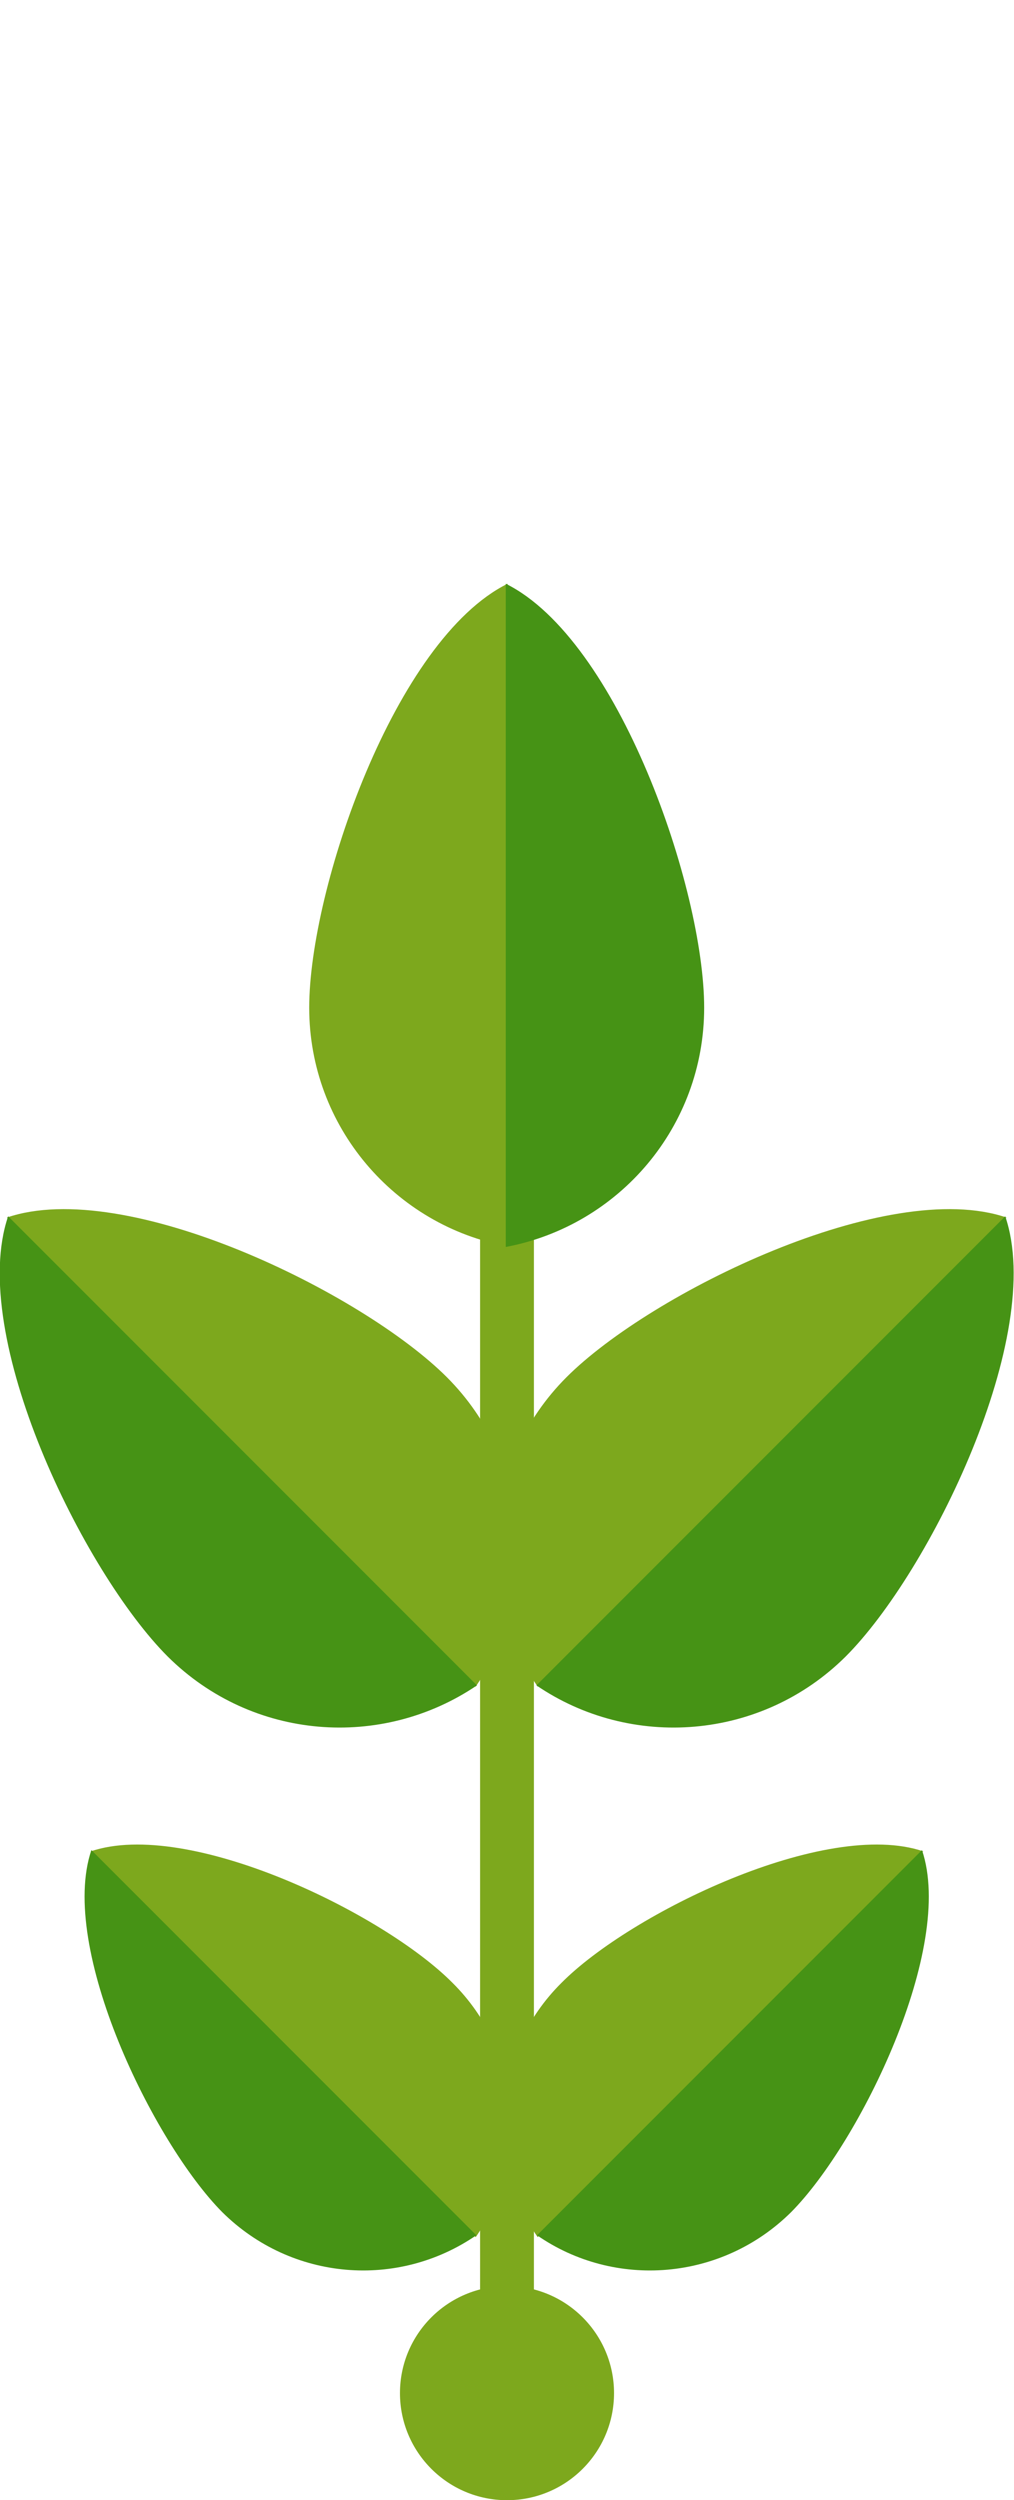<?xml version="1.0" encoding="utf-8"?>
<!-- Generator: Adobe Illustrator 22.1.0, SVG Export Plug-In . SVG Version: 6.00 Build 0)  -->
<svg version="1.1" id="Layer_1" xmlns="http://www.w3.org/2000/svg" xmlns:xlink="http://www.w3.org/1999/xlink" x="0px" y="0px"
	 viewBox="0 0 162 399.2" style="enable-background:new 0 0 162 399.2;" xml:space="preserve">
<style type="text/css">
	.st0{fill:#7DA81D;}
	.st1{fill:#469315;}
</style>
<path class="st0" d="M85.3,372.2c0,1.1-1.9,2.1-4.3,2.1l0,0c-2.4,0-4.3-0.9-4.3-2.1v-177c0-1.1,1.9-2.1,4.3-2.1l0,0
	c2.4,0,4.3,0.9,4.3,2.1V372.2z"/>
<circle class="st0" cx="81" cy="382.1" r="17.1"/>
<path class="st0" d="M81.1,93.2c-18,8.9-31.7,48.7-31.7,67.7s13.7,34.8,31.7,38.1V93.2z"/>
<path class="st1" d="M80.8,93.2c18,8.9,31.7,48.7,31.7,67.7s-13.6,34.8-31.7,38.2V93.2z"/>
<path class="st0" d="M160.8,194.4c-19-6.5-56.8,12-70.3,25.5c-13.4,13.4-14.9,34.3-4.6,49.4L160.8,194.4z"/>
<path class="st1" d="M160.6,194.2c6.5,19-12,56.8-25.5,70.3c-13.5,13.4-34.3,14.9-49.4,4.6L160.6,194.2z"/>
<path class="st0" d="M147.5,295.6c-15.6-5.3-46.8,9.9-57.8,21c-11.1,11-12.3,28.2-3.8,40.6L147.5,295.6z"/>
<path class="st1" d="M147.3,295.4c5.3,15.6-9.9,46.7-20.9,57.8c-11.1,11-28.2,12.3-40.6,3.7L147.3,295.4z"/>
<path class="st0" d="M1.1,194.4c19-6.5,56.8,12,70.3,25.5c13.4,13.4,14.9,34.3,4.6,49.4L1.1,194.4z"/>
<path class="st1" d="M1.3,194.2c-6.5,19,12,56.8,25.5,70.3c13.5,13.4,34.2,14.9,49.4,4.6L1.3,194.2z"/>
<path class="st0" d="M14.5,295.6c15.6-5.3,46.8,9.9,57.8,21c11.1,11,12.3,28.2,3.7,40.6L14.5,295.6z"/>
<path class="st1" d="M14.6,295.4c-5.3,15.6,9.9,46.7,20.9,57.8c11.1,11,28.1,12.3,40.6,3.7L14.6,295.4z"/>
</svg>
